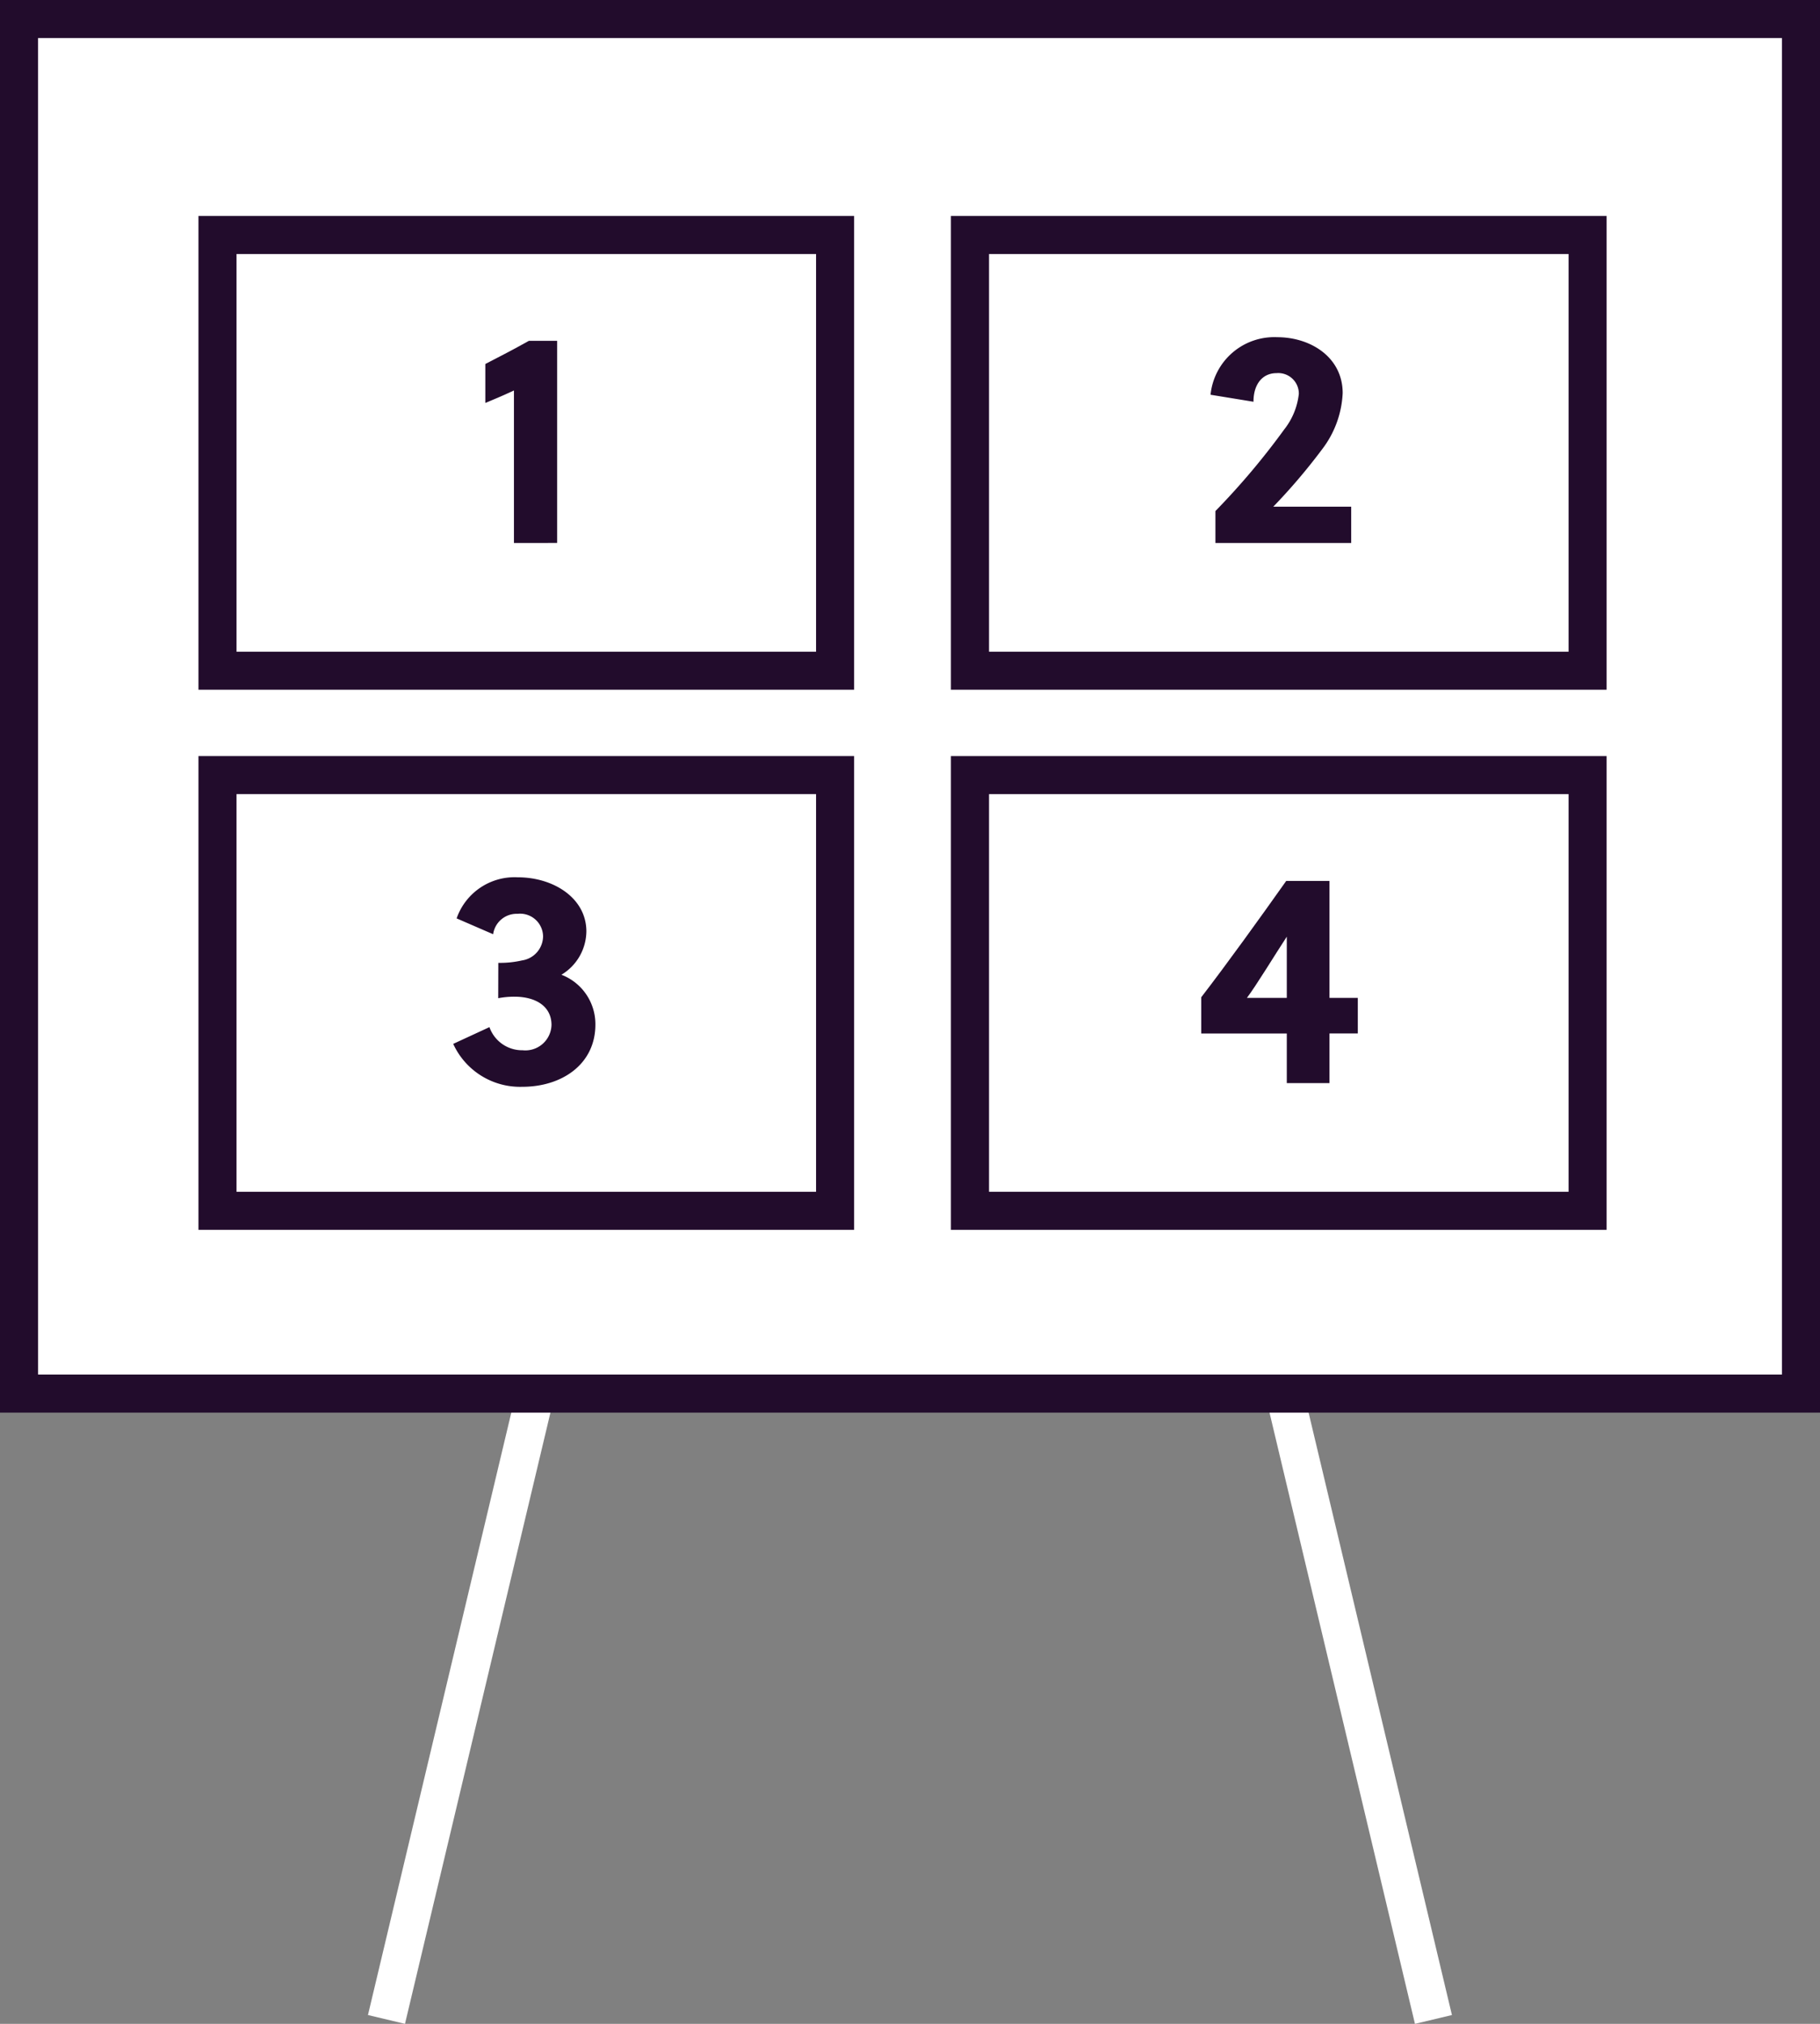 <svg xmlns="http://www.w3.org/2000/svg" width="100.868" height="112.157" viewBox="0 0 100.868 112.157"><rect x="0" y="0" width="100.868" height="112.157" fill="#808080" stroke="none"/><defs><style>.a{fill:#fff;}.b{fill:#220c2c;}</style></defs><g transform="translate(0)"><g transform="translate(20.396 75.402)"><path class="a" d="M979.23,1056.078l-8.245-34.646H931.5l-8.245,34.646-2.052-.489,8.63-36.267h42.816l8.63,36.267Z" transform="translate(-921.206 -1019.323)"/></g><g transform="translate(0)"><rect class="a" width="98.758" height="76.174" transform="translate(1.054 1.055)"/><path class="b" d="M973.726,918.864H872.858V840.581H973.726Zm-98.758-2.109h96.649V842.69H874.967Z" transform="translate(-872.858 -840.581)"/></g><g transform="translate(10.999 11.968)"><path class="b" d="M935.268,895.207H898.93V868.952h36.338ZM901.039,893.1h32.12V871.061h-32.12Z" transform="translate(-898.93 -868.952)"/></g><g transform="translate(26.898 18.889)"><path class="b" d="M938.206,896.561v-8.453c-.506.237-1.13.506-1.586.692v-2.16c.726-.371,1.6-.827,2.413-1.282H940.6v11.2Z" transform="translate(-936.62 -885.358)"/></g><g transform="translate(52.702 11.968)"><path class="b" d="M1034.126,895.207H997.788V868.952h36.338ZM999.9,893.1h32.12V871.061H999.9Z" transform="translate(-997.788 -868.952)"/></g><g transform="translate(67.091 18.687)"><path class="b" d="M1039.692,896.283h-7.525v-1.771a40.668,40.668,0,0,0,3.813-4.522,3.86,3.86,0,0,0,.81-1.974,1.14,1.14,0,0,0-1.232-1.147c-.793,0-1.282.624-1.282,1.586l-2.379-.388a3.549,3.549,0,0,1,3.695-3.189c1.856,0,3.628,1.114,3.628,3.1a5.533,5.533,0,0,1-1.147,3.121,33.1,33.1,0,0,1-2.7,3.172h4.319Z" transform="translate(-1031.897 -884.878)"/></g><g transform="translate(10.999 41.9)"><path class="b" d="M935.268,966.161H898.93V939.906h36.338Zm-34.229-2.109h32.12V942.015h-32.12Z" transform="translate(-898.93 -939.906)"/></g><g transform="translate(25.118 48.618)"><path class="b" d="M934.9,960.573a5.426,5.426,0,0,0,1.316-.135,1.366,1.366,0,0,0,1.164-1.333,1.274,1.274,0,0,0-1.417-1.249,1.313,1.313,0,0,0-1.35,1.131l-2.024-.878a3.4,3.4,0,0,1,3.391-2.277c1.973,0,3.8,1.147,3.8,3a2.837,2.837,0,0,1-1.383,2.4A2.929,2.929,0,0,1,940.279,964c0,2.177-1.839,3.442-4.049,3.442a4.075,4.075,0,0,1-3.83-2.379l2.008-.928a1.919,1.919,0,0,0,1.839,1.282,1.449,1.449,0,0,0,1.6-1.4c0-1.029-.861-1.569-2.059-1.569a4.758,4.758,0,0,0-.894.084Z" transform="translate(-932.4 -955.832)"/></g><g transform="translate(52.702 41.9)"><path class="b" d="M1034.126,966.161H997.788V939.906h36.338ZM999.9,964.051h32.12V942.015H999.9Z" transform="translate(-997.788 -939.906)"/></g><g transform="translate(66.576 48.821)"><path class="b" d="M1035.419,967.515v-2.75h-4.741v-2.008c1.417-1.839,3.239-4.37,4.707-6.444h2.4v6.478h1.569v1.974h-1.569v2.75Zm0-4.724V959.4c-.658,1-1.687,2.7-2.21,3.391Z" transform="translate(-1030.678 -956.313)"/></g></g></svg>